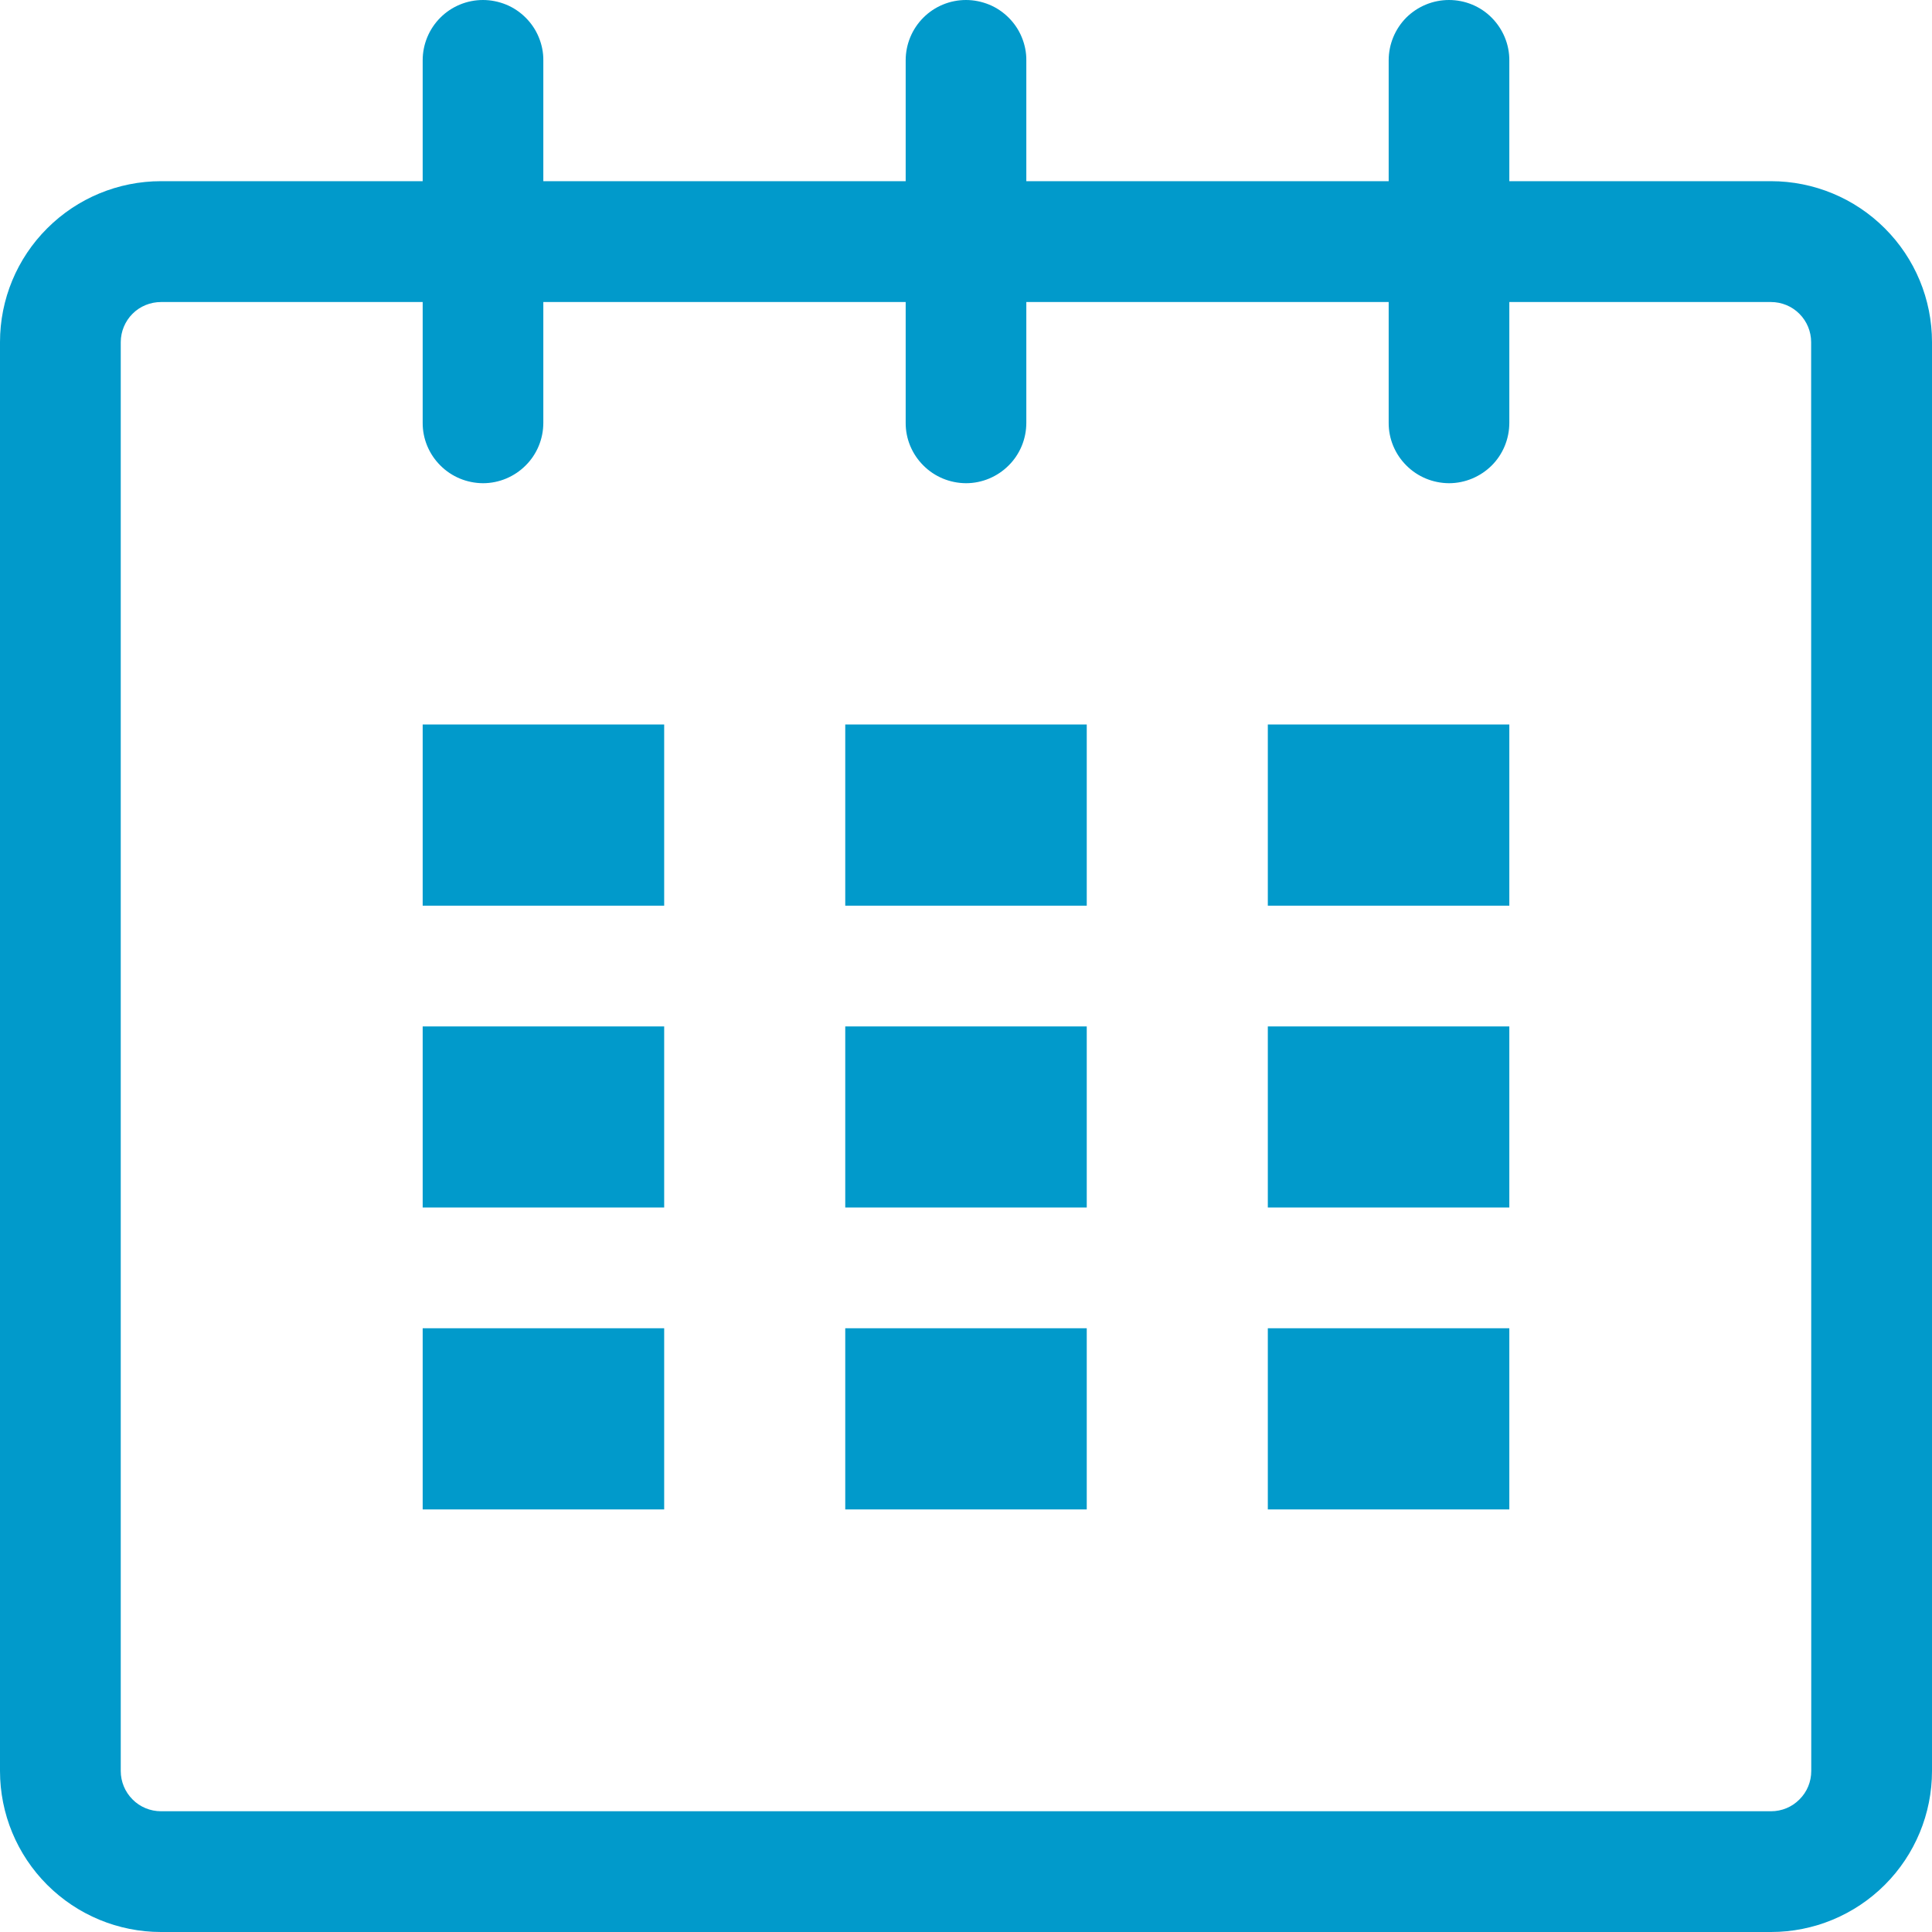 <svg width="18" height="18" viewBox="0 0 18 18" fill="none" xmlns="http://www.w3.org/2000/svg">
<path d="M16.5 1.688H14.062V0.563C14.063 0.414 14.003 0.271 13.898 0.165C13.793 0.059 13.65 9.95897e-05 13.5 1.33562e-07C13.351 -9.93226e-05 13.208 0.059 13.102 0.164C12.997 0.27 12.938 0.413 12.938 0.562V1.688H9.562V0.563C9.563 0.489 9.548 0.416 9.52 0.348C9.492 0.279 9.45 0.217 9.398 0.165C9.346 0.113 9.284 0.071 9.216 0.043C9.147 0.015 9.074 4.93709e-05 9 1.2518e-07C8.851 -9.9331e-05 8.708 0.059 8.603 0.164C8.497 0.27 8.438 0.413 8.438 0.562V1.688H5.062V0.563C5.063 0.489 5.048 0.416 5.02 0.348C4.992 0.279 4.95 0.217 4.898 0.165C4.846 0.113 4.784 0.071 4.716 0.043C4.647 0.015 4.574 4.93709e-05 4.5 1.2518e-07C4.351 -9.9331e-05 4.208 0.059 4.103 0.164C3.997 0.27 3.938 0.413 3.938 0.562V1.688H1.5C1.102 1.688 0.721 1.846 0.44 2.127C0.158 2.408 0 2.789 0 3.187V16.5C0 16.898 0.158 17.279 0.439 17.56C0.721 17.842 1.102 18 1.5 18H16.5C16.898 18 17.279 17.842 17.561 17.56C17.842 17.279 18 16.898 18 16.5V3.187C18 2.789 17.842 2.408 17.56 2.127C17.279 1.846 16.898 1.688 16.5 1.688ZM16.875 16.5C16.875 16.6 16.836 16.695 16.765 16.765C16.695 16.836 16.6 16.875 16.501 16.875H1.5C1.401 16.875 1.305 16.836 1.235 16.765C1.165 16.695 1.125 16.6 1.125 16.5V3.188C1.125 3.089 1.165 2.993 1.235 2.923C1.305 2.853 1.401 2.814 1.5 2.814H3.938V3.939C3.937 4.088 3.997 4.231 4.102 4.336C4.207 4.442 4.35 4.501 4.5 4.502C4.649 4.502 4.792 4.442 4.897 4.337C5.003 4.232 5.062 4.089 5.062 3.939V2.814H8.438V3.939C8.437 4.088 8.497 4.231 8.602 4.336C8.707 4.442 8.85 4.501 9 4.502C9.149 4.502 9.292 4.442 9.397 4.337C9.503 4.232 9.562 4.089 9.562 3.939V2.814H12.938V3.939C12.937 4.088 12.997 4.231 13.102 4.336C13.207 4.442 13.35 4.501 13.5 4.502C13.649 4.502 13.792 4.442 13.898 4.337C14.003 4.232 14.062 4.089 14.062 3.939V2.814H16.5C16.599 2.814 16.694 2.853 16.764 2.923C16.835 2.994 16.874 3.089 16.874 3.188L16.875 16.5Z" fill="#019ACB"/>
<path d="M3.938 6.75H6.188V8.438H3.938V6.75ZM3.938 9.563H6.188V11.25H3.938V9.563ZM3.938 12.375H6.188V14.063H3.938V12.375ZM7.875 12.375H10.125V14.063H7.875V12.375ZM7.875 9.563H10.125V11.25H7.875V9.563ZM7.875 6.75H10.125V8.438H7.875V6.75ZM11.812 12.375H14.062V14.063H11.812V12.375ZM11.812 9.563H14.062V11.25H11.812V9.563ZM11.812 6.75H14.062V8.438H11.812V6.75Z" fill="#019ACB"/>
</svg>
